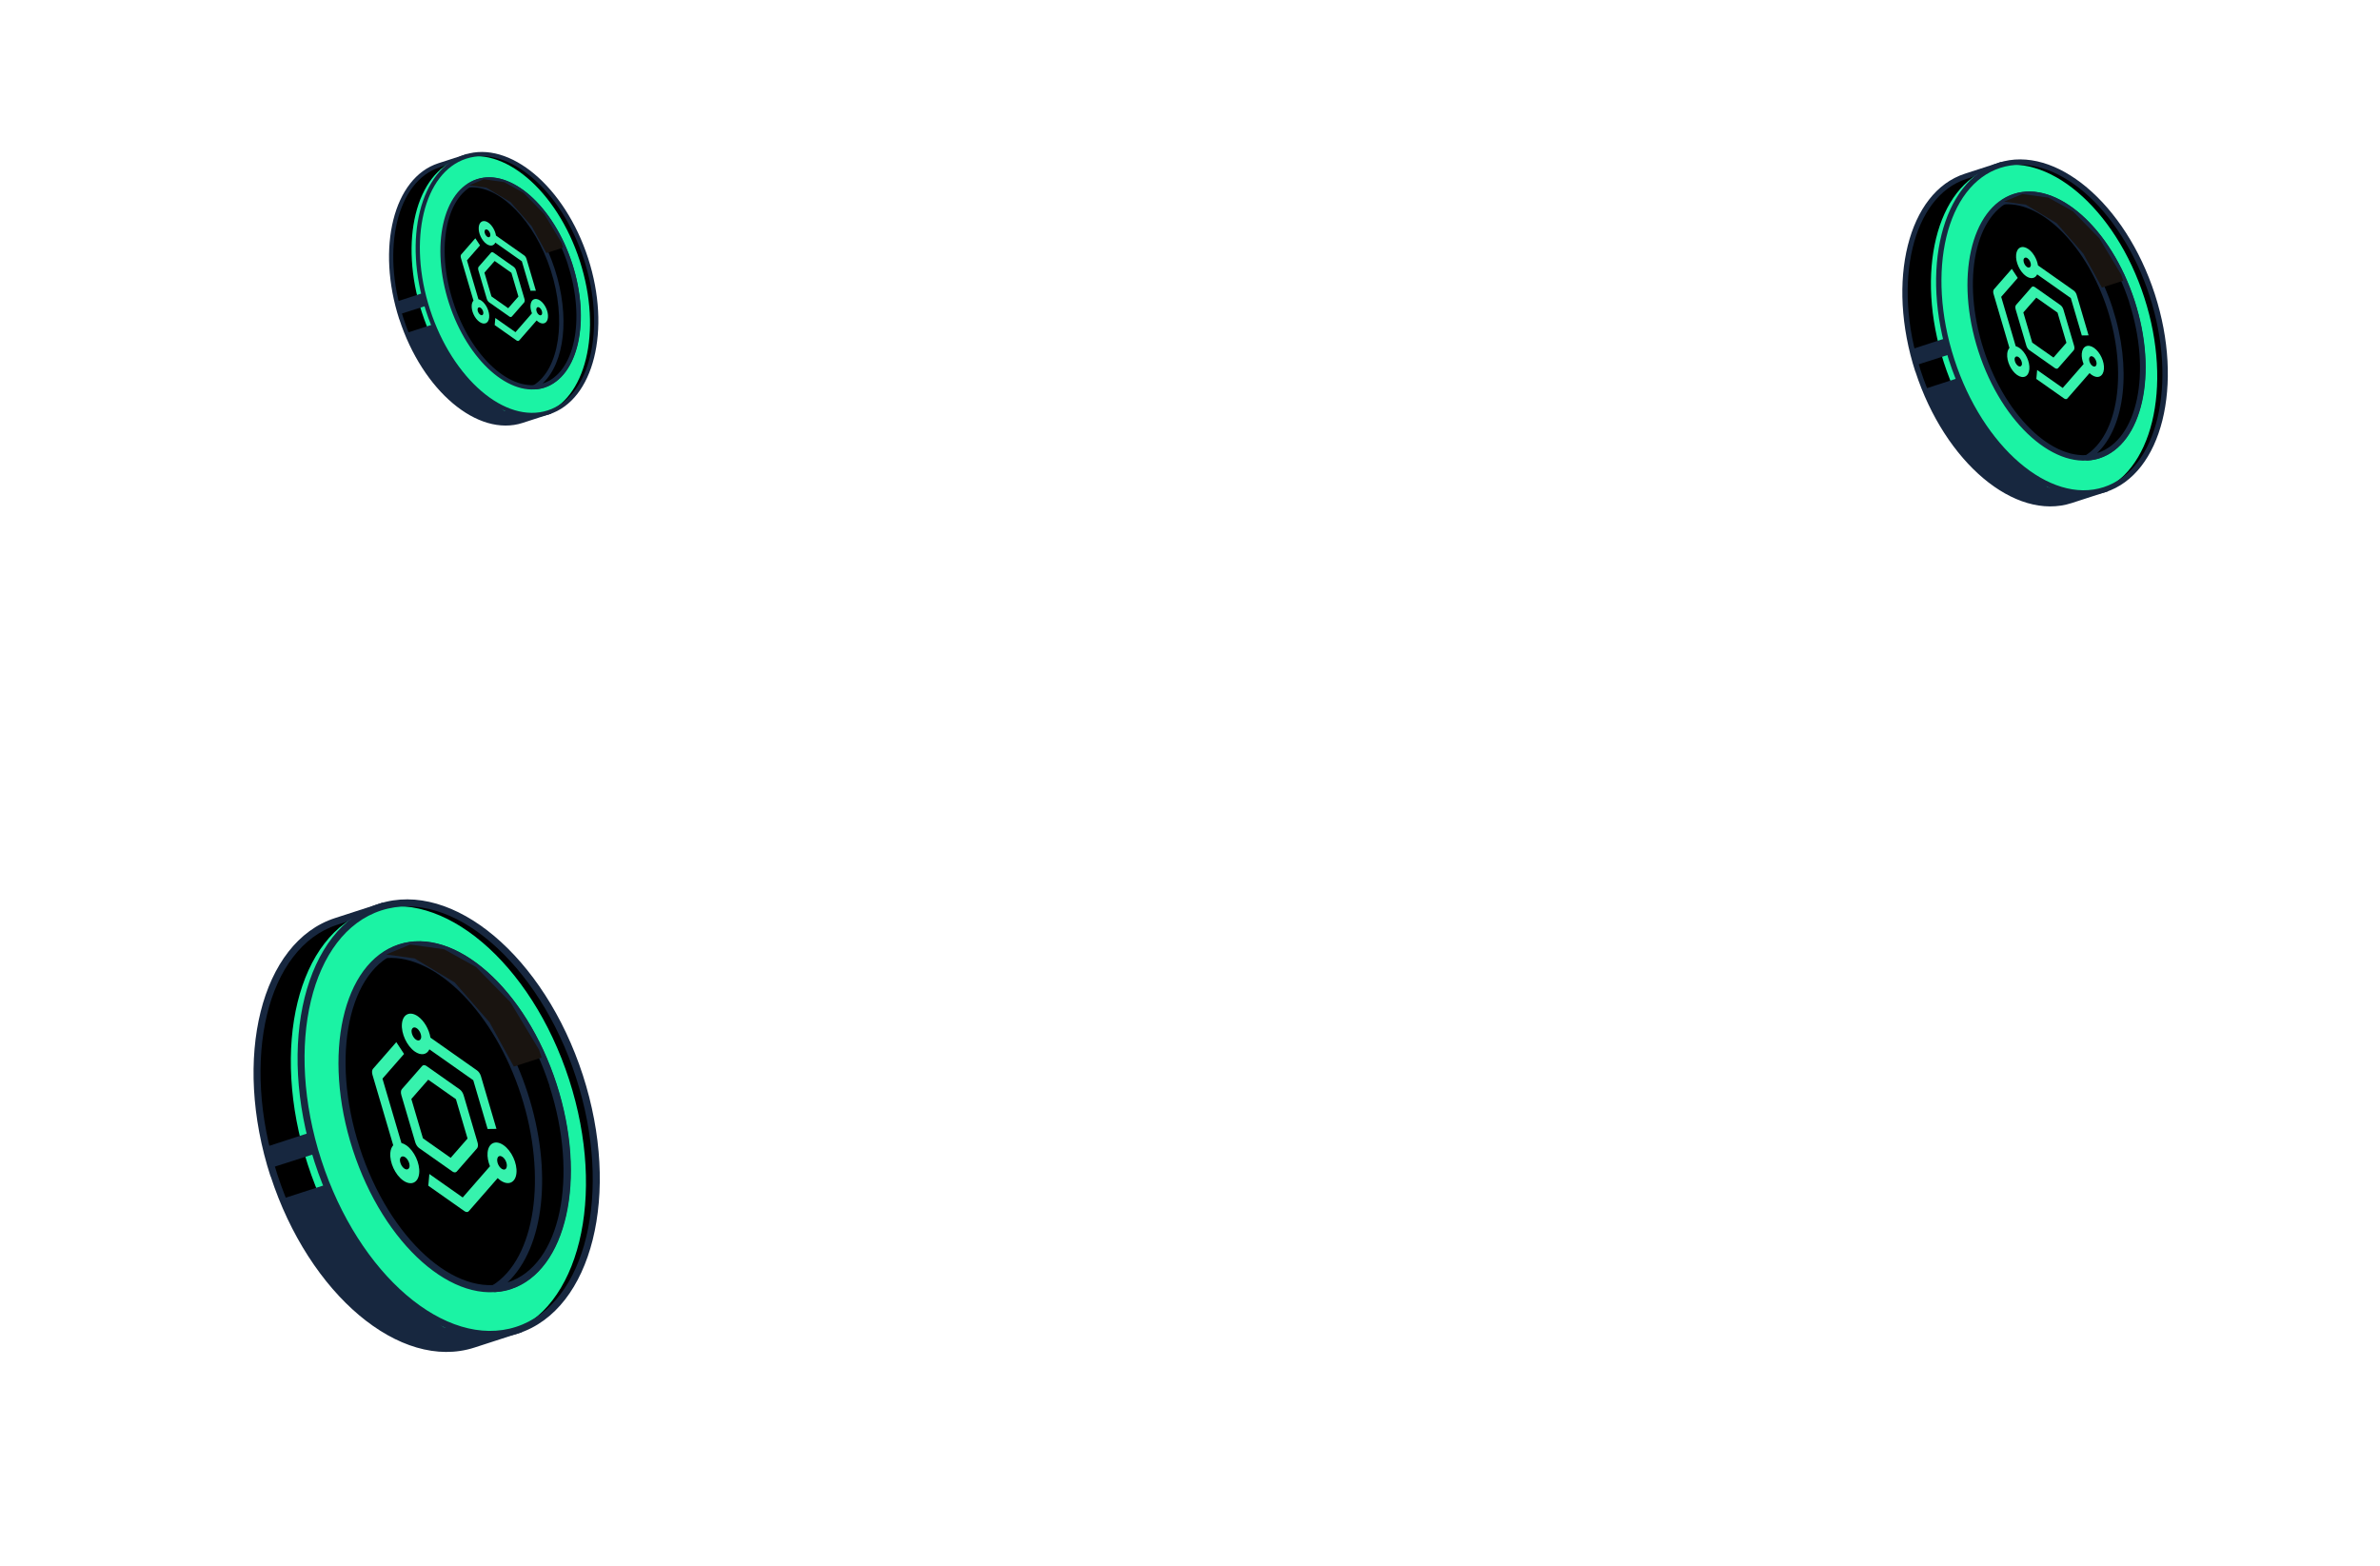 <svg width="857" height="564" viewBox="0 0 857 564" fill="none" xmlns="http://www.w3.org/2000/svg">
<path d="M196.614 145.768C205.538 135.837 207.91 116.322 201.455 96.352C195.001 76.382 181.61 61.979 168.536 59.168L167.65 56.433L158.065 59.553C142.36 64.65 136.298 89.383 144.525 114.824C152.752 140.265 172.189 156.756 187.894 151.66L197.479 148.539L196.593 145.804L196.614 145.768Z" fill="black"/>
<path d="M143.781 115.023C135.426 89.218 141.724 63.993 157.83 58.788L168.179 55.433L169.178 58.475C182.681 61.63 195.94 76.682 202.204 96.059C208.505 115.457 206.615 135.395 197.506 145.897L198.505 148.939L188.156 152.294C172.05 157.499 152.178 140.756 143.802 114.987L143.781 115.023ZM167.142 57.397L158.285 60.26C143.001 65.214 137.149 89.585 145.253 114.568C153.357 139.552 172.374 155.849 187.658 150.895L196.515 148.032L195.742 145.603L196.024 145.282C204.99 135.279 206.894 115.736 200.706 96.644C194.518 77.553 181.523 62.799 168.377 59.947L167.951 59.846L167.178 57.417L167.142 57.397Z" fill="#17273F"/>
<path d="M197.5 148.504C181.795 153.6 162.357 137.11 154.131 111.668C145.904 86.227 151.965 61.494 167.671 56.397C183.377 51.3 202.814 67.791 211.04 93.232C219.267 118.673 213.205 143.406 197.5 148.504Z" fill="black"/>
<path d="M195.242 149.232C179.536 154.33 160.099 137.838 151.872 112.397C143.646 86.956 149.707 62.223 165.413 57.126C181.118 52.028 200.555 68.52 208.782 93.961C217.009 119.402 210.947 144.135 195.242 149.232Z" fill="#1BF3A4"/>
<path d="M153.365 111.904C145.01 86.099 151.307 60.873 167.413 55.669C183.519 50.465 203.391 67.207 211.767 92.976C220.122 118.781 213.824 144.007 197.719 149.211C181.613 154.416 161.741 137.673 153.365 111.904ZM210.275 93.468C202.17 68.484 183.153 52.187 167.869 57.141C152.585 62.094 146.733 86.465 154.837 111.449C162.941 136.432 181.958 152.729 197.242 147.776C212.527 142.822 218.379 118.451 210.275 93.468Z" fill="#17273F"/>
<path d="M195.756 138.796C183.935 142.607 169.018 129.256 162.414 108.959C155.811 88.661 160.099 69.092 171.884 65.26C183.705 61.449 198.622 74.799 205.225 95.097C211.829 115.395 207.54 134.964 195.756 138.796Z" fill="black"/>
<path d="M161.686 109.215C154.976 88.516 159.479 68.491 171.685 64.516C183.89 60.54 199.279 74.163 205.99 94.861C212.7 115.559 208.197 135.584 195.991 139.56C183.785 143.535 168.397 129.913 161.686 109.215ZM204.497 95.353C198.073 75.497 183.54 62.32 172.176 66.008C160.756 69.712 156.755 88.867 163.179 108.723C169.602 128.579 184.136 141.755 195.536 138.088C206.956 134.384 210.957 115.229 204.533 95.374L204.497 95.353Z" fill="#17273F"/>
<path d="M205.261 95.118C198.658 74.82 183.761 61.434 171.92 65.281C170.848 65.629 169.88 66.134 168.964 66.717C180.132 65.962 193.027 78.628 199.026 97.126C205.024 115.624 201.985 133.449 192.512 139.389C193.624 139.306 194.721 139.165 195.756 138.796C207.576 134.985 211.828 115.395 205.225 95.097L205.261 95.118Z" fill="black"/>
<path d="M190.84 139.438L192.121 138.727C201.417 132.926 204.061 115.115 198.319 97.345C192.577 79.575 179.973 66.739 169.049 67.49L167.277 67.627L168.608 66.076C169.739 65.374 170.743 64.891 171.757 64.558C183.963 60.582 199.351 74.204 206.062 94.903C212.773 115.601 208.27 135.626 196.064 139.601C195.05 139.934 193.969 140.132 192.613 140.22L190.892 139.516L190.84 139.438ZM204.518 95.317C198.094 75.461 183.561 62.284 172.176 66.008C172.176 66.008 172.098 66.06 172.062 66.039C182.966 67.5 194.232 79.806 199.754 96.869C205.276 113.932 203.38 130.531 195.385 138.098C195.385 138.098 195.463 138.046 195.5 138.067C206.92 134.363 210.921 115.208 204.497 95.353L204.518 95.317Z" fill="#17273F"/>
<path d="M202.806 89.156L196.742 91.118L191.467 81.497L183.867 72.807L175.14 67.575L168.964 66.716L174.177 64.553L181.562 65.578L188.514 69.447L195.989 77.098L202.216 87.413L202.806 89.156Z" fill="#191410"/>
<path d="M155.961 116.787L146.205 119.952L151.528 130.326L158.029 139.832L168.465 148.468L179.009 152.478L185.257 152.459L192.824 149.818L181.445 147.84L171.12 139.849L160.551 126.254L155.961 116.787Z" fill="#17273F"/>
<path d="M153.492 110.093L143.892 113.156L142.796 108.607L152.859 105.328L153.492 110.093Z" fill="#17273F"/>
<g clip-path="url(#clip0_0_1)">
<path d="M184.322 113.966L188.731 108.927C188.844 108.798 188.915 108.609 188.935 108.38C188.955 108.152 188.925 107.892 188.847 107.628L185.816 97.353C185.741 97.097 185.624 96.846 185.475 96.625C185.327 96.404 185.154 96.22 184.972 96.092L177.743 91.003C177.372 90.742 177.008 90.74 176.785 90.996L172.377 96.034C172.262 96.162 172.191 96.351 172.171 96.579C172.15 96.808 172.181 97.069 172.26 97.333L175.29 107.608C175.365 107.864 175.483 108.115 175.631 108.336C175.779 108.557 175.953 108.741 176.135 108.869L183.364 113.957C183.546 114.086 183.73 114.154 183.898 114.155C184.066 114.157 184.212 114.092 184.322 113.966ZM176.962 106.737L174.437 98.175L178.11 93.976L184.145 98.224L186.67 106.786L182.996 110.985L176.962 106.737Z" fill="#37F2AD"/>
<path d="M178.366 87.371L187.915 94.093L191.041 104.707L192.962 104.679L189.587 93.223C189.512 92.966 189.394 92.715 189.246 92.494C189.098 92.273 188.924 92.089 188.742 91.961L178.596 84.819C178.447 83.923 178.106 82.997 177.619 82.168C177.132 81.34 176.523 80.648 175.875 80.19C174.142 78.97 172.578 79.695 172.388 81.806C172.198 83.916 173.453 86.627 175.186 87.847C175.834 88.3 176.488 88.498 177.057 88.413C177.626 88.328 178.084 87.964 178.366 87.371ZM174.483 83.281C174.525 82.961 174.668 82.732 174.884 82.642C175.099 82.552 175.37 82.608 175.64 82.798C175.911 82.988 176.159 83.298 176.333 83.662C176.508 84.027 176.596 84.419 176.578 84.756C176.537 85.076 176.393 85.305 176.178 85.394C175.962 85.484 175.691 85.429 175.421 85.239C175.151 85.048 174.903 84.739 174.728 84.374C174.553 84.009 174.465 83.618 174.483 83.281ZM176.147 114.305C176.337 112.194 175.081 109.484 173.348 108.264C172.978 108.004 172.62 107.849 172.277 107.761L168.151 93.75L172.851 88.368L171.163 85.8L166.091 91.609C165.977 91.738 165.906 91.926 165.885 92.155C165.865 92.383 165.895 92.643 165.973 92.907L170.491 108.246C170.158 108.622 169.925 109.164 169.861 109.88C169.671 111.99 170.926 114.701 172.659 115.92C174.392 117.14 175.957 116.415 176.147 114.305ZM171.956 111.355C171.998 111.035 172.141 110.806 172.357 110.716C172.572 110.626 172.844 110.682 173.114 110.872C173.384 111.062 173.632 111.372 173.807 111.736C173.981 112.101 174.069 112.493 174.051 112.83C174.01 113.15 173.866 113.379 173.651 113.469C173.435 113.558 173.164 113.503 172.894 113.312C172.624 113.122 172.376 112.813 172.201 112.448C172.026 112.083 171.939 111.692 171.956 111.355ZM191.03 109.855C190.946 110.788 191.156 111.833 191.552 112.819L185.617 119.614L178.357 114.504L178.127 117.056L185.985 122.587C186.167 122.715 186.351 122.784 186.519 122.785C186.688 122.787 186.834 122.721 186.944 122.596L193.231 115.397C193.423 115.581 193.621 115.75 193.829 115.896C195.562 117.116 197.127 116.391 197.317 114.281C197.507 112.17 196.251 109.46 194.518 108.24C192.785 107.02 191.22 107.745 191.03 109.855ZM195.221 112.806C195.199 113.058 195.115 113.262 194.981 113.392C194.847 113.521 194.668 113.569 194.468 113.531C194.268 113.493 194.054 113.37 193.855 113.178C193.656 112.985 193.48 112.732 193.349 112.45C193.219 112.168 193.139 111.87 193.121 111.593C193.103 111.317 193.147 111.075 193.248 110.897C193.348 110.72 193.501 110.615 193.686 110.596C193.871 110.577 194.081 110.646 194.288 110.792C194.867 111.199 195.284 112.102 195.221 112.806Z" fill="#37F2AD"/>
</g>
<path d="M756.698 172.873C768.017 160.277 771.026 135.525 762.839 110.197C754.653 84.868 737.669 66.6 721.087 63.036L719.963 59.566L707.806 63.523C687.886 69.988 680.198 101.358 690.632 133.626C701.066 165.894 725.719 186.81 745.639 180.346L757.796 176.388L756.672 172.918L756.698 172.873Z" fill="black"/>
<path d="M689.689 133.879C679.092 101.15 687.079 69.155 707.507 62.554L720.633 58.298L721.9 62.157C739.027 66.159 755.843 85.249 763.789 109.826C771.781 134.429 769.383 159.717 757.83 173.037L759.097 176.895L745.971 181.15C725.543 187.752 700.339 166.516 689.716 133.833L689.689 133.879ZM719.318 60.789L708.085 64.42C688.699 70.703 681.277 101.614 691.555 133.302C701.834 164.989 725.954 185.659 745.34 179.377L756.573 175.745L755.593 172.664L755.95 172.257C767.322 159.57 769.738 134.782 761.889 110.568C754.04 86.354 737.558 67.641 720.884 64.023L720.345 63.895L719.364 60.815L719.318 60.789Z" fill="#17273F"/>
<path d="M757.822 176.343C737.903 182.807 713.25 161.891 702.816 129.623C692.381 97.356 700.069 65.985 719.989 59.52C739.909 53.056 764.562 73.972 774.996 106.24C785.43 138.508 777.742 169.878 757.822 176.343Z" fill="black"/>
<path d="M754.958 177.267C735.038 183.733 710.385 162.816 699.951 130.548C689.517 98.28 697.205 66.91 717.125 60.445C737.045 53.98 761.697 74.897 772.131 107.164C782.566 139.432 774.878 170.803 754.958 177.267Z" fill="#1BF3A4"/>
<path d="M701.845 129.923C691.248 97.193 699.235 65.198 719.662 58.597C740.09 51.996 765.295 73.232 775.918 105.915C786.515 138.645 778.527 170.639 758.1 177.24C737.672 183.842 712.468 162.606 701.845 129.923ZM774.025 106.539C763.746 74.852 739.626 54.181 720.24 60.464C700.855 66.747 693.432 97.657 703.711 129.345C713.99 161.032 738.11 181.703 757.496 175.42C776.882 169.137 784.304 138.227 774.025 106.539Z" fill="#17273F"/>
<path d="M755.61 164.031C740.618 168.864 721.698 151.931 713.322 126.187C704.947 100.443 710.386 75.623 725.332 70.763C740.325 65.929 759.245 82.861 767.621 108.606C775.996 134.35 770.557 159.171 755.61 164.031Z" fill="black"/>
<path d="M712.399 126.511C703.887 100.259 709.599 74.861 725.08 69.818C740.561 64.776 760.079 82.054 768.59 108.306C777.102 134.558 771.39 159.957 755.909 164.999C740.428 170.042 720.91 152.764 712.399 126.511ZM766.697 108.93C758.55 83.746 740.116 67.033 725.704 71.711C711.219 76.409 706.144 100.704 714.292 125.887C722.439 151.071 740.873 167.784 755.331 163.133C769.816 158.435 774.89 134.14 766.743 108.956L766.697 108.93Z" fill="#17273F"/>
<path d="M767.666 108.632C759.291 82.888 740.397 65.909 725.378 70.789C724.019 71.231 722.791 71.871 721.629 72.61C735.794 71.652 752.149 87.717 759.758 111.179C767.366 134.641 763.511 157.249 751.496 164.783C752.906 164.677 754.297 164.499 755.61 164.031C770.603 159.197 775.996 134.35 767.62 108.606L767.666 108.632Z" fill="black"/>
<path d="M749.376 164.845L751 163.943C762.79 156.586 766.144 133.996 758.861 111.457C751.578 88.919 735.592 72.638 721.737 73.591L719.49 73.765L721.178 71.796C722.611 70.907 723.885 70.294 725.172 69.871C740.653 64.829 760.171 82.107 768.682 108.359C777.194 134.611 771.482 160.01 756.001 165.052C754.715 165.475 753.344 165.725 751.624 165.836L749.441 164.944L749.376 164.845ZM766.724 108.884C758.576 83.7 740.142 66.987 725.704 71.711C725.704 71.711 725.604 71.777 725.559 71.75C739.389 73.603 753.678 89.211 760.682 110.853C767.685 132.494 765.28 153.547 755.14 163.145C755.14 163.145 755.239 163.079 755.285 163.106C769.77 158.408 774.844 134.113 766.697 108.93L766.724 108.884Z" fill="#17273F"/>
<path d="M764.552 101.07L756.861 103.558L750.171 91.356L740.531 80.334L729.462 73.698L721.629 72.609L728.241 69.866L737.608 71.166L746.425 76.072L755.906 85.777L763.804 98.86L764.552 101.07Z" fill="#191410"/>
<path d="M705.136 136.116L692.762 140.131L699.514 153.288L707.759 165.345L720.996 176.298L734.37 181.383L742.293 181.36L751.892 178.01L737.459 175.502L724.364 165.366L710.958 148.123L705.136 136.116Z" fill="#17273F"/>
<path d="M702.006 127.626L689.83 131.51L688.439 125.741L701.203 121.582L702.006 127.626Z" fill="#17273F"/>
<g clip-path="url(#clip1_0_1)">
<path d="M741.109 132.537L746.7 126.147C746.844 125.983 746.934 125.743 746.96 125.453C746.985 125.163 746.947 124.833 746.847 124.498L743.004 111.467C742.909 111.142 742.76 110.824 742.572 110.543C742.384 110.263 742.164 110.03 741.933 109.867L732.764 103.413C732.293 103.082 731.832 103.079 731.549 103.403L725.958 109.794C725.813 109.956 725.723 110.195 725.696 110.485C725.67 110.776 725.71 111.106 725.81 111.441L729.653 124.473C729.748 124.798 729.898 125.116 730.085 125.396C730.273 125.677 730.493 125.91 730.724 126.072L739.893 132.527C740.124 132.689 740.358 132.776 740.571 132.778C740.784 132.78 740.97 132.697 741.109 132.537ZM731.773 123.368L728.571 112.509L733.23 107.183L740.884 112.571L744.086 123.431L739.427 128.756L731.773 123.368Z" fill="#37F2AD"/>
<path d="M733.554 98.806L745.665 107.332L749.631 120.794L752.067 120.759L747.787 106.228C747.691 105.903 747.542 105.585 747.354 105.304C747.165 105.023 746.945 104.79 746.714 104.628L733.846 95.569C733.657 94.433 733.225 93.259 732.607 92.207C731.989 91.156 731.217 90.28 730.395 89.698C728.197 88.151 726.212 89.07 725.972 91.747C725.731 94.424 727.323 97.862 729.521 99.409C730.343 99.984 731.172 100.235 731.894 100.127C732.616 100.019 733.196 99.558 733.554 98.806ZM728.629 93.618C728.682 93.212 728.864 92.922 729.138 92.808C729.411 92.694 729.755 92.765 730.097 93.006C730.44 93.247 730.755 93.64 730.976 94.102C731.198 94.565 731.309 95.062 731.287 95.489C731.234 95.895 731.052 96.185 730.778 96.299C730.505 96.413 730.161 96.343 729.819 96.101C729.476 95.86 729.161 95.468 728.94 95.005C728.718 94.543 728.607 94.046 728.629 93.618ZM730.74 132.967C730.981 130.29 729.388 126.853 727.19 125.305C726.721 124.975 726.267 124.779 725.832 124.668L720.598 106.896L726.559 100.071L724.419 96.814L717.985 104.181C717.841 104.345 717.751 104.584 717.725 104.874C717.698 105.163 717.737 105.493 717.835 105.828L723.566 125.283C723.143 125.759 722.848 126.447 722.767 127.355C722.526 130.032 724.118 133.469 726.316 135.016C728.514 136.564 730.499 135.644 730.74 132.967ZM725.424 129.226C725.477 128.82 725.659 128.529 725.933 128.415C726.206 128.301 726.55 128.372 726.892 128.613C727.235 128.854 727.55 129.247 727.771 129.71C727.993 130.172 728.104 130.669 728.082 131.096C728.029 131.502 727.847 131.793 727.573 131.907C727.3 132.021 726.956 131.95 726.614 131.709C726.271 131.468 725.956 131.075 725.735 130.612C725.513 130.15 725.402 129.653 725.424 129.226ZM749.617 127.324C749.51 128.507 749.777 129.832 750.279 131.083L742.75 139.701L733.543 133.22L733.252 136.457L743.218 143.472C743.449 143.635 743.682 143.721 743.896 143.723C744.109 143.725 744.294 143.642 744.433 143.483L752.408 134.352C752.651 134.585 752.903 134.801 753.166 134.986C755.364 136.533 757.349 135.614 757.59 132.937C757.831 130.26 756.238 126.822 754.04 125.275C751.843 123.728 749.858 124.647 749.617 127.324ZM754.932 131.066C754.904 131.386 754.798 131.645 754.628 131.809C754.457 131.973 754.231 132.035 753.977 131.986C753.723 131.938 753.452 131.782 753.2 131.538C752.947 131.293 752.724 130.972 752.558 130.614C752.393 130.257 752.292 129.879 752.269 129.528C752.246 129.178 752.302 128.87 752.429 128.645C752.557 128.42 752.75 128.287 752.985 128.264C753.22 128.24 753.486 128.326 753.749 128.512C754.483 129.028 755.012 130.174 754.932 131.066Z" fill="#37F2AD"/>
</g>
<path d="M184.804 474.462C199.566 458.035 203.49 425.753 192.813 392.719C182.137 359.685 159.985 335.861 138.359 331.211L136.893 326.686L121.038 331.847C95.058 340.279 85.032 381.192 98.64 423.276C112.248 465.36 144.401 492.639 170.38 484.208L186.235 479.047L184.77 474.522L184.804 474.462Z" fill="black"/>
<path d="M97.41 423.606C83.59 380.92 94.006 339.192 120.648 330.583L137.768 325.033L139.42 330.066C161.757 335.285 183.689 360.182 194.052 392.236C204.475 424.323 201.347 457.304 186.28 474.675L187.933 479.708L170.814 485.258C144.171 493.867 111.3 466.172 97.445 423.546L97.41 423.606ZM136.052 328.281L121.402 333.018C96.119 341.212 86.439 381.525 99.844 422.853C113.25 464.18 144.707 491.138 169.99 482.944L184.641 478.207L183.362 474.189L183.828 473.659C198.66 457.112 201.81 424.784 191.574 393.204C181.337 361.624 159.842 337.218 138.095 332.499L137.391 332.333L136.112 328.316L136.052 328.281Z" fill="#17273F"/>
<path d="M186.27 478.988C160.29 487.419 128.138 460.14 114.53 418.056C100.921 375.972 110.948 335.059 136.928 326.627C162.908 318.196 195.06 345.475 208.668 387.559C222.277 429.643 212.249 470.556 186.27 478.988Z" fill="black"/>
<path d="M182.534 480.193C156.554 488.626 124.402 461.346 110.794 419.262C97.186 377.178 107.212 336.264 133.192 327.833C159.172 319.401 191.324 346.681 204.932 388.765C218.541 430.848 208.514 471.762 182.534 480.193Z" fill="#1BF3A4"/>
<path d="M113.263 418.446C99.442 375.76 109.859 334.032 136.501 325.423C163.143 316.814 196.015 344.509 209.87 387.135C223.691 429.821 213.273 471.549 186.632 480.158C159.99 488.768 127.118 461.072 113.263 418.446ZM207.401 387.949C193.996 346.622 162.538 319.663 137.255 327.858C111.972 336.052 102.292 376.365 115.697 417.692C129.103 459.02 160.561 485.978 185.844 477.784C211.127 469.59 220.807 429.276 207.401 387.949Z" fill="#17273F"/>
<path d="M183.385 462.93C163.832 469.233 139.156 447.15 128.232 413.574C117.309 379.998 124.403 347.627 143.896 341.289C163.45 334.985 188.126 357.068 199.049 390.644C209.972 424.221 202.879 456.591 183.385 462.93Z" fill="black"/>
<path d="M127.028 413.997C115.927 379.759 123.376 346.634 143.567 340.058C163.757 333.481 189.213 356.015 200.313 390.254C211.414 424.492 203.965 457.617 183.774 464.193C163.584 470.77 138.128 448.236 127.028 413.997ZM197.844 391.067C187.219 358.223 163.177 336.425 144.38 342.527C125.489 348.653 118.871 380.339 129.497 413.183C140.122 446.029 164.164 467.825 183.021 461.759C201.912 455.632 208.53 423.946 197.904 391.102L197.844 391.067Z" fill="#17273F"/>
<path d="M199.108 390.679C188.185 357.103 163.544 334.959 143.955 341.323C142.183 341.9 140.582 342.734 139.066 343.698C157.54 342.449 178.871 363.401 188.794 394C198.716 424.6 193.689 454.085 178.019 463.911C179.858 463.773 181.672 463.541 183.384 462.93C202.938 456.626 209.971 424.22 199.048 390.644L199.108 390.679Z" fill="black"/>
<path d="M175.254 463.992L177.372 462.816C192.748 453.22 197.123 423.758 187.624 394.363C178.126 364.968 157.277 343.735 139.207 344.977L136.276 345.205L138.478 342.638C140.347 341.478 142.009 340.678 143.686 340.127C163.877 333.551 189.332 356.084 200.433 390.323C211.534 424.561 204.085 457.686 183.894 464.262C182.217 464.813 180.429 465.14 178.186 465.285L175.339 464.121L175.254 463.992ZM197.879 391.007C187.253 358.163 163.211 336.365 144.38 342.526C144.38 342.526 144.251 342.612 144.191 342.577C162.228 344.994 180.864 365.35 189.999 393.575C199.133 421.8 195.996 449.257 182.771 461.775C182.771 461.775 182.901 461.689 182.961 461.724C201.852 455.597 208.47 423.912 197.844 391.067L197.879 391.007Z" fill="#17273F"/>
<path d="M195.047 380.816L185.016 384.061L176.291 368.148L163.718 353.772L149.282 345.118L139.066 343.697L147.69 340.119L159.906 341.815L171.406 348.214L183.771 360.871L194.072 377.934L195.047 380.816Z" fill="#191410"/>
<path d="M117.556 426.523L101.418 431.759L110.224 448.919L120.977 464.644L138.24 478.929L155.683 485.562L166.017 485.53L178.535 481.162L159.712 477.891L142.633 464.672L125.149 442.183L117.556 426.523Z" fill="#17273F"/>
<path d="M113.474 415.45L97.594 420.517L95.78 412.992L112.426 407.568L113.474 415.45Z" fill="#17273F"/>
<g clip-path="url(#clip2_0_1)">
<path d="M164.472 421.856L171.764 413.522C171.952 413.308 172.068 412.995 172.102 412.617C172.136 412.239 172.085 411.808 171.956 411.372L166.943 394.376C166.819 393.952 166.625 393.537 166.38 393.171C166.134 392.805 165.847 392.502 165.546 392.29L153.588 383.872C152.975 383.44 152.372 383.436 152.004 383.859L144.712 392.194C144.523 392.406 144.405 392.717 144.371 393.096C144.337 393.474 144.388 393.905 144.518 394.342L149.531 411.339C149.655 411.762 149.85 412.177 150.095 412.543C150.34 412.909 150.627 413.213 150.928 413.424L162.886 421.842C163.188 422.054 163.492 422.167 163.77 422.17C164.048 422.172 164.29 422.064 164.472 421.856ZM152.296 409.898L148.119 395.735L154.196 388.789L164.178 395.816L168.355 409.979L162.278 416.925L152.296 409.898Z" fill="#37F2AD"/>
<path d="M154.619 377.864L170.414 388.983L175.586 406.54L178.764 406.494L173.181 387.543C173.056 387.12 172.862 386.704 172.616 386.338C172.371 385.972 172.083 385.668 171.782 385.456L154.999 373.642C154.754 372.16 154.189 370.629 153.384 369.258C152.578 367.887 151.57 366.744 150.499 365.985C147.632 363.967 145.044 365.166 144.73 368.658C144.415 372.149 146.492 376.632 149.359 378.65C150.431 379.4 151.512 379.728 152.454 379.587C153.396 379.446 154.152 378.844 154.619 377.864ZM148.196 371.098C148.265 370.568 148.502 370.19 148.859 370.041C149.216 369.892 149.664 369.985 150.111 370.299C150.557 370.613 150.968 371.126 151.257 371.729C151.546 372.332 151.691 372.98 151.662 373.537C151.593 374.067 151.356 374.445 150.999 374.594C150.642 374.743 150.194 374.651 149.747 374.336C149.3 374.022 148.89 373.509 148.601 372.906C148.312 372.303 148.167 371.655 148.196 371.098ZM150.948 422.417C151.262 418.925 149.185 414.442 146.319 412.424C145.707 411.994 145.115 411.738 144.547 411.592L137.721 388.415L145.496 379.513L142.705 375.266L134.314 384.874C134.126 385.087 134.008 385.399 133.974 385.777C133.94 386.155 133.99 386.585 134.118 387.021L141.593 412.395C141.041 413.016 140.656 413.913 140.55 415.097C140.235 418.588 142.312 423.072 145.179 425.089C148.045 427.107 150.634 425.908 150.948 422.417ZM144.016 417.537C144.085 417.007 144.322 416.629 144.679 416.48C145.036 416.331 145.484 416.424 145.931 416.738C146.377 417.053 146.788 417.565 147.077 418.168C147.366 418.771 147.511 419.419 147.482 419.977C147.413 420.506 147.176 420.885 146.819 421.034C146.462 421.182 146.014 421.09 145.567 420.775C145.121 420.461 144.71 419.949 144.421 419.345C144.132 418.742 143.987 418.094 144.016 417.537ZM175.568 415.057C175.429 416.6 175.777 418.328 176.432 419.959L166.613 431.199L154.604 422.746L154.224 426.968L167.222 436.117C167.524 436.33 167.828 436.442 168.106 436.445C168.384 436.447 168.626 436.339 168.808 436.131L179.208 424.223C179.526 424.527 179.854 424.808 180.197 425.049C183.064 427.067 185.652 425.868 185.967 422.377C186.281 418.885 184.204 414.402 181.337 412.384C178.471 410.366 175.882 411.565 175.568 415.057ZM182.5 419.937C182.463 420.355 182.325 420.692 182.103 420.906C181.881 421.12 181.586 421.2 181.254 421.137C180.923 421.074 180.57 420.871 180.241 420.552C179.911 420.234 179.62 419.815 179.404 419.348C179.188 418.882 179.057 418.389 179.027 417.932C178.997 417.474 179.07 417.074 179.236 416.78C179.402 416.486 179.654 416.313 179.961 416.282C180.267 416.251 180.614 416.364 180.957 416.606C181.914 417.279 182.605 418.774 182.5 419.937Z" fill="#37F2AD"/>
</g>
<defs>
<clipPath id="clip0_0_1">
<rect width="41" height="41" fill="white" transform="matrix(-0.09 0.996 -0.818 -0.576 200.202 94.601)"/>
</clipPath>
<clipPath id="clip1_0_1">
<rect width="52.002" height="52.002" fill="white" transform="matrix(-0.09 0.996 -0.818 -0.576 761.25 107.976)"/>
</clipPath>
<clipPath id="clip2_0_1">
<rect width="67.821" height="67.821" fill="white" transform="matrix(-0.09 0.996 -0.818 -0.576 190.74 389.823)"/>
</clipPath>
</defs>
</svg>
